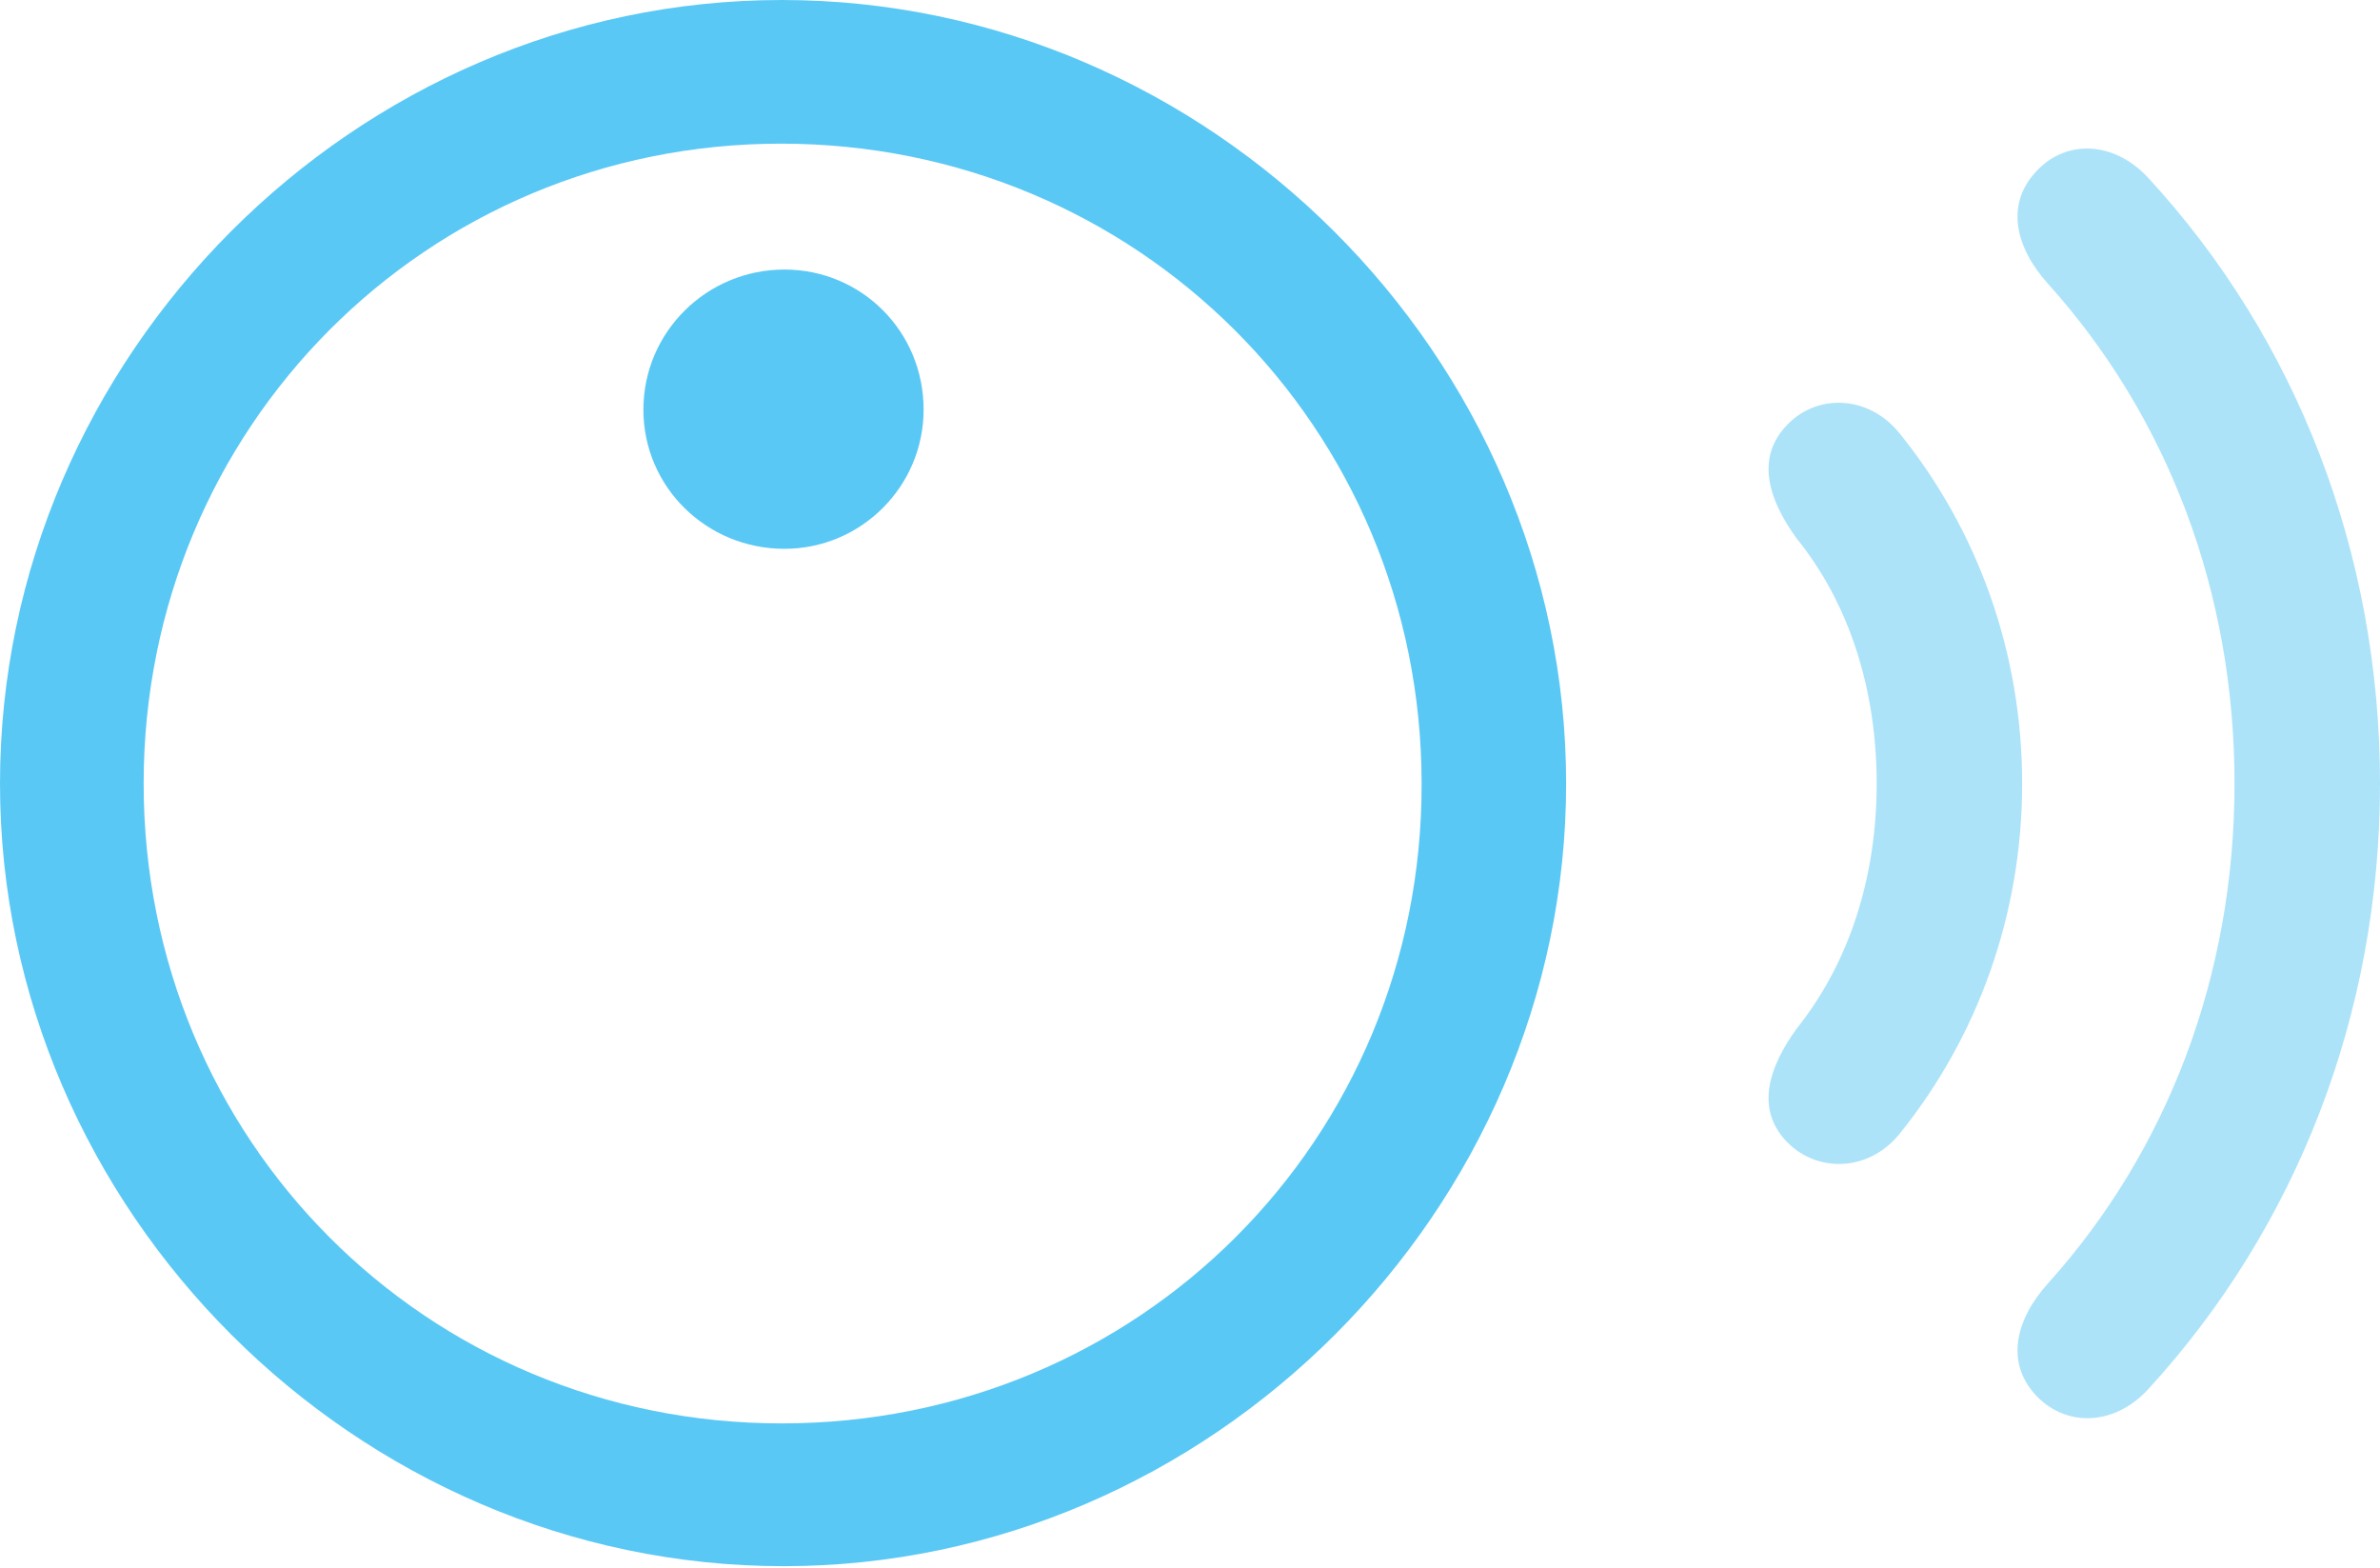 <?xml version="1.0" encoding="UTF-8"?>
<!--Generator: Apple Native CoreSVG 175.5-->
<!DOCTYPE svg
PUBLIC "-//W3C//DTD SVG 1.1//EN"
       "http://www.w3.org/Graphics/SVG/1.1/DTD/svg11.dtd">
<svg version="1.1" xmlns="http://www.w3.org/2000/svg" xmlns:xlink="http://www.w3.org/1999/xlink" width="32.556" height="21.448">
 <g>
  <rect height="21.448" opacity="0" width="32.556" x="0" y="0"/>
  <path d="M10.718 21.423C16.553 21.423 21.423 16.553 21.423 10.718C21.423 4.871 16.541 0 10.693 0C4.858 0 0 4.871 0 10.718C0 16.553 4.871 21.423 10.718 21.423ZM10.693 19.47C5.823 19.47 1.965 15.588 1.965 10.718C1.965 5.847 5.835 1.965 10.681 1.965C15.552 1.965 19.446 5.847 19.446 10.718C19.458 15.588 15.576 19.47 10.693 19.47ZM10.73 7.507C11.78 7.507 12.634 6.653 12.634 5.603C12.634 4.529 11.78 3.687 10.73 3.687C9.668 3.687 8.801 4.541 8.801 5.603C8.801 6.665 9.668 7.507 10.73 7.507Z" fill="#5ac8f5"/>
  <path d="M24.414 15.588C24.817 16.04 25.549 16.052 25.989 15.503C27.051 14.185 27.661 12.512 27.661 10.718C27.661 8.923 27.051 7.251 25.989 5.933C25.549 5.383 24.817 5.383 24.414 5.847C24.023 6.287 24.194 6.836 24.573 7.361C25.305 8.264 25.671 9.448 25.671 10.718C25.671 11.987 25.305 13.159 24.573 14.075C24.194 14.6 24.023 15.149 24.414 15.588Z" fill="#5ac8f5" fill-opacity="0.5"/>
  <path d="M27.832 19.067C28.235 19.519 28.906 19.519 29.382 19.006C31.409 16.797 32.556 13.879 32.556 10.718C32.556 7.556 31.409 4.626 29.382 2.429C28.906 1.917 28.235 1.904 27.832 2.368C27.441 2.808 27.564 3.381 28.015 3.882C29.651 5.701 30.566 8.093 30.566 10.718C30.566 13.342 29.651 15.735 28.015 17.554C27.564 18.054 27.441 18.628 27.832 19.067Z" fill="#5ac8f5" fill-opacity="0.5"/>
 </g>
</svg>
